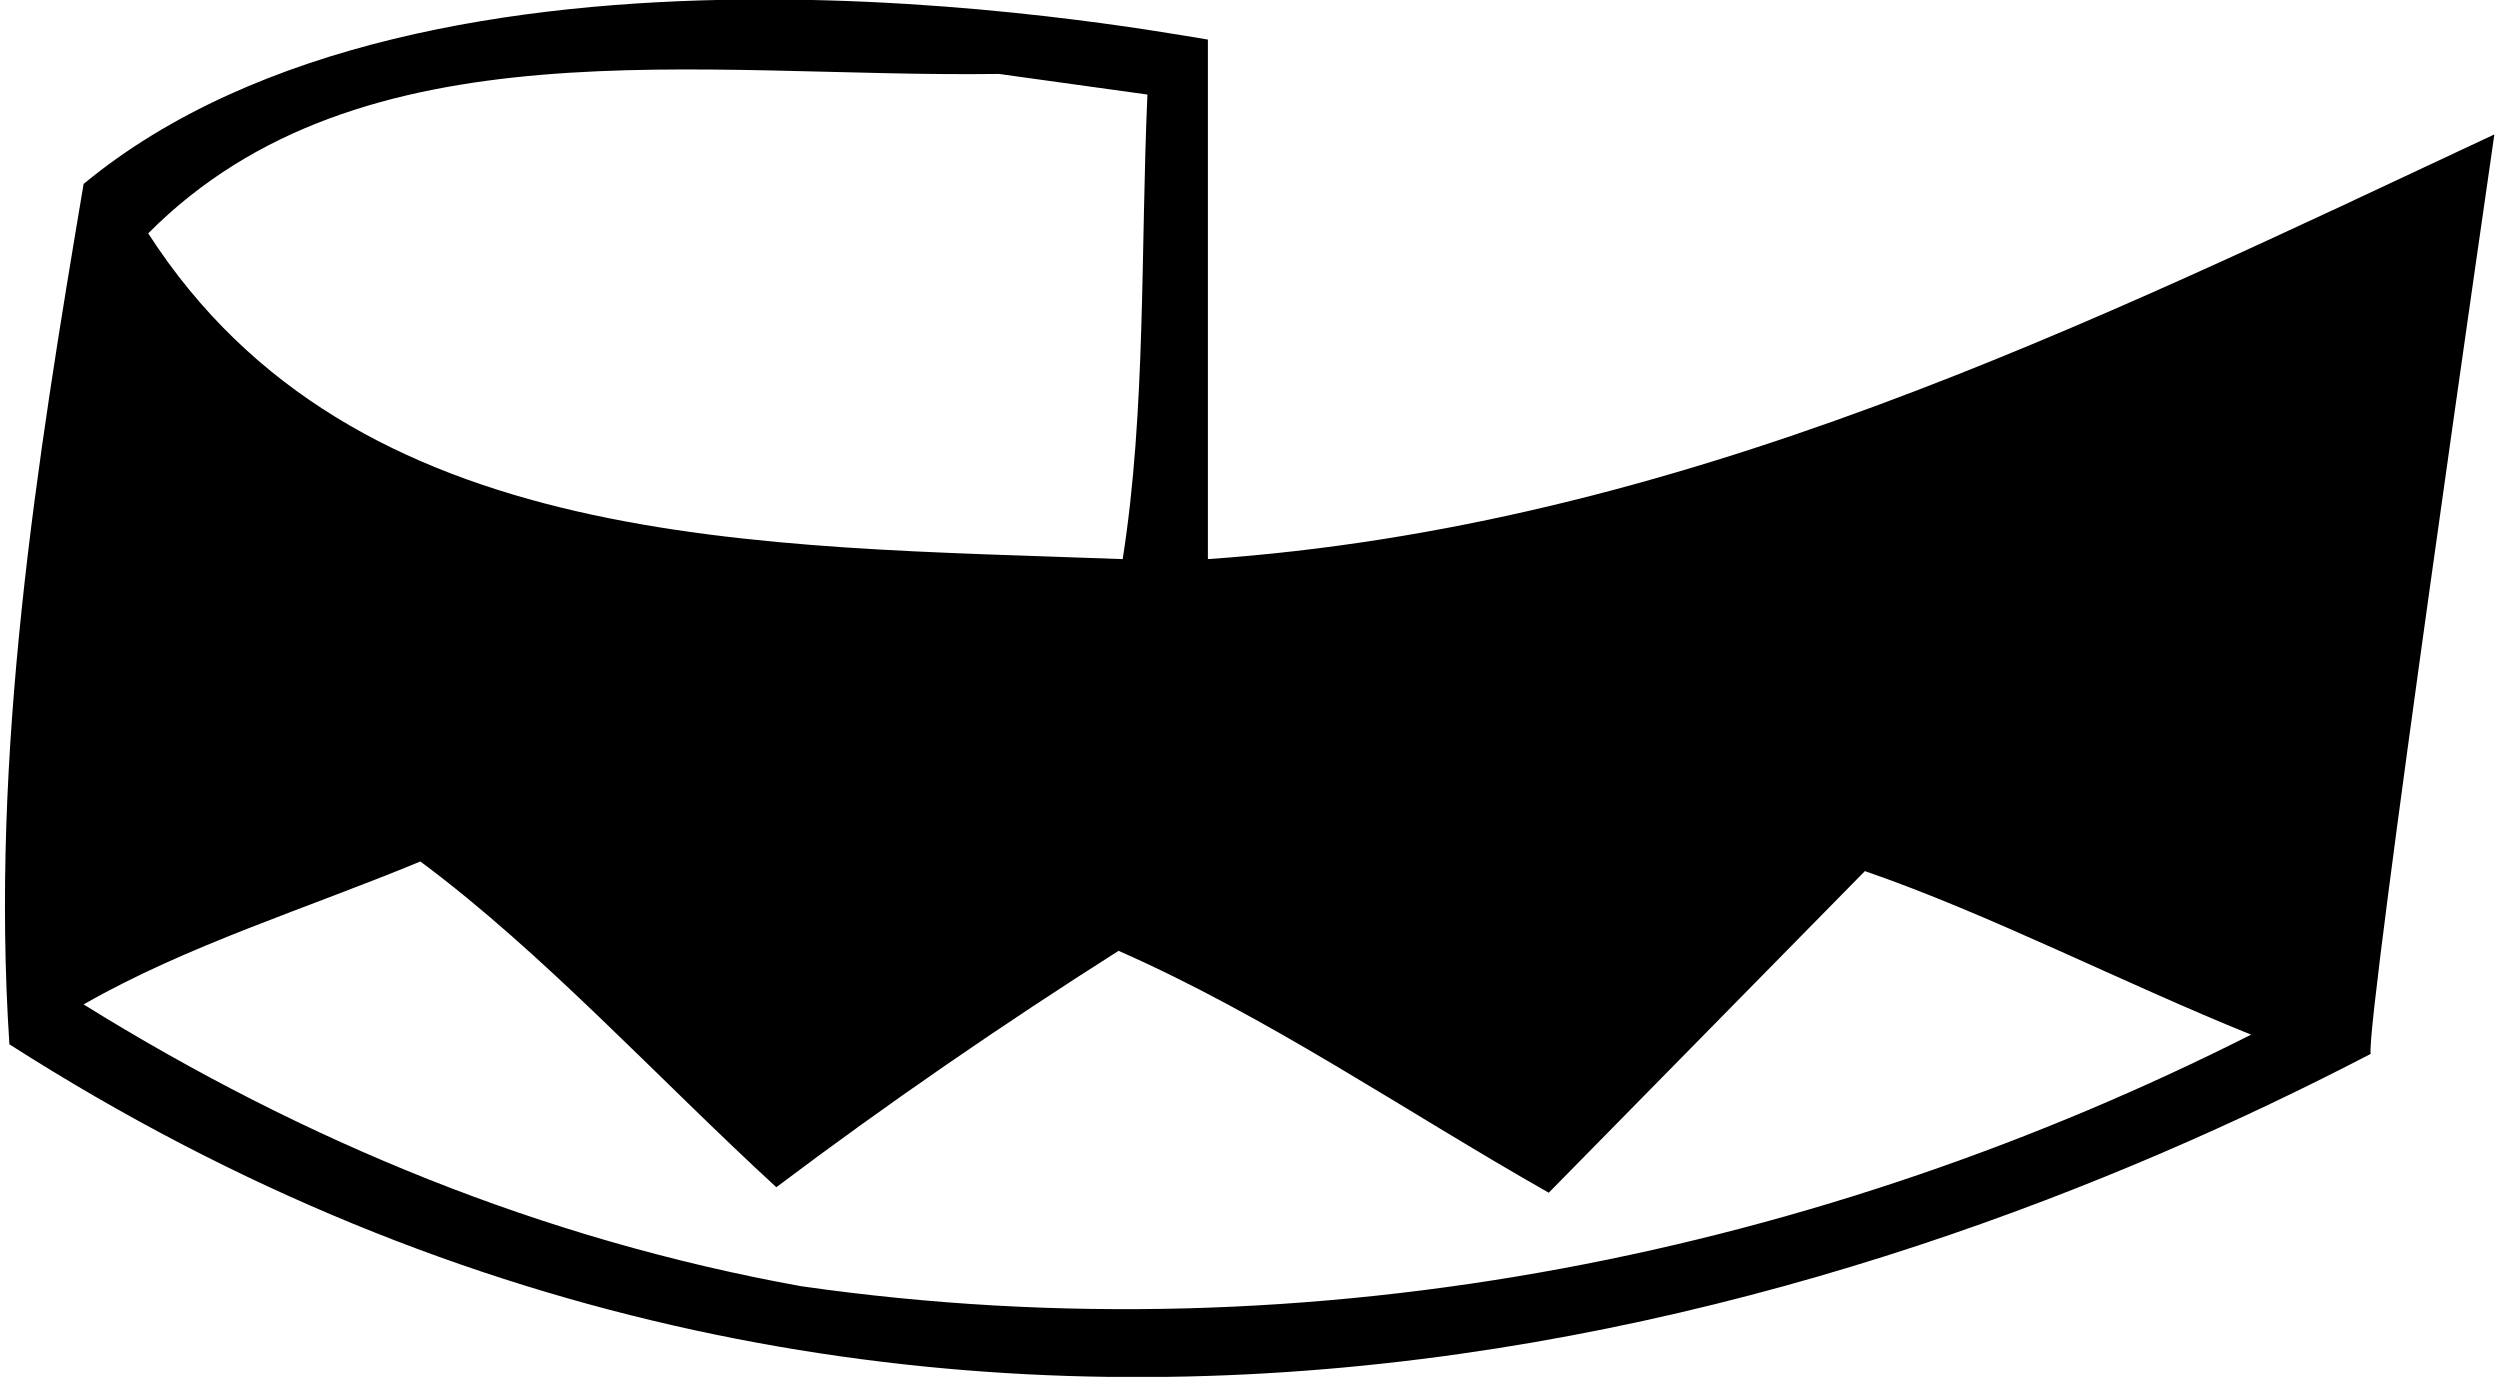<?xml version="1.0" encoding="UTF-8"?>
<svg xmlns="http://www.w3.org/2000/svg" xmlns:xlink="http://www.w3.org/1999/xlink" width="532pt" height="293pt" viewBox="0 0 532 293" version="1.1">
<g id="surface1">
<path style=" stroke:none;fill-rule:nonzero;fill:rgb(0%,0%,0%);fill-opacity:1;" d="M 530.801 28.605 C 443.934 69.258 357.652 111.961 257.039 118.98 L 257.039 8.422 C 239.199 5.496 91.398 -21.602 17.793 39.133 C 7.852 98.215 -2.094 159.926 2 222.227 C 197 347 397.137 280.137 504.477 224.27 C 503.309 218.129 530.801 28.605 530.801 28.605 Z M 212.586 15.734 L 244.172 20.121 C 242.711 53.172 243.879 87.391 238.906 118.98 C 161.398 116.055 75.41 117.812 31.539 49.66 C 76.875 4.035 149.117 16.613 212.586 15.734 Z M 170.469 273.703 C 115.48 263.758 64.883 242.988 17.793 213.742 C 39.73 201.168 65.469 193.27 89.449 183.324 C 115.48 202.629 140.051 229.539 165.203 252.641 C 188.895 234.801 213.172 218.129 238.031 202.336 C 269.91 216.375 299.156 236.555 329.574 253.812 L 396.848 185.371 C 423.168 194.441 451.539 209.066 479.031 220.176 C 388.656 265.805 280.73 289.496 170.469 273.703 "/>
</g>
</svg>
